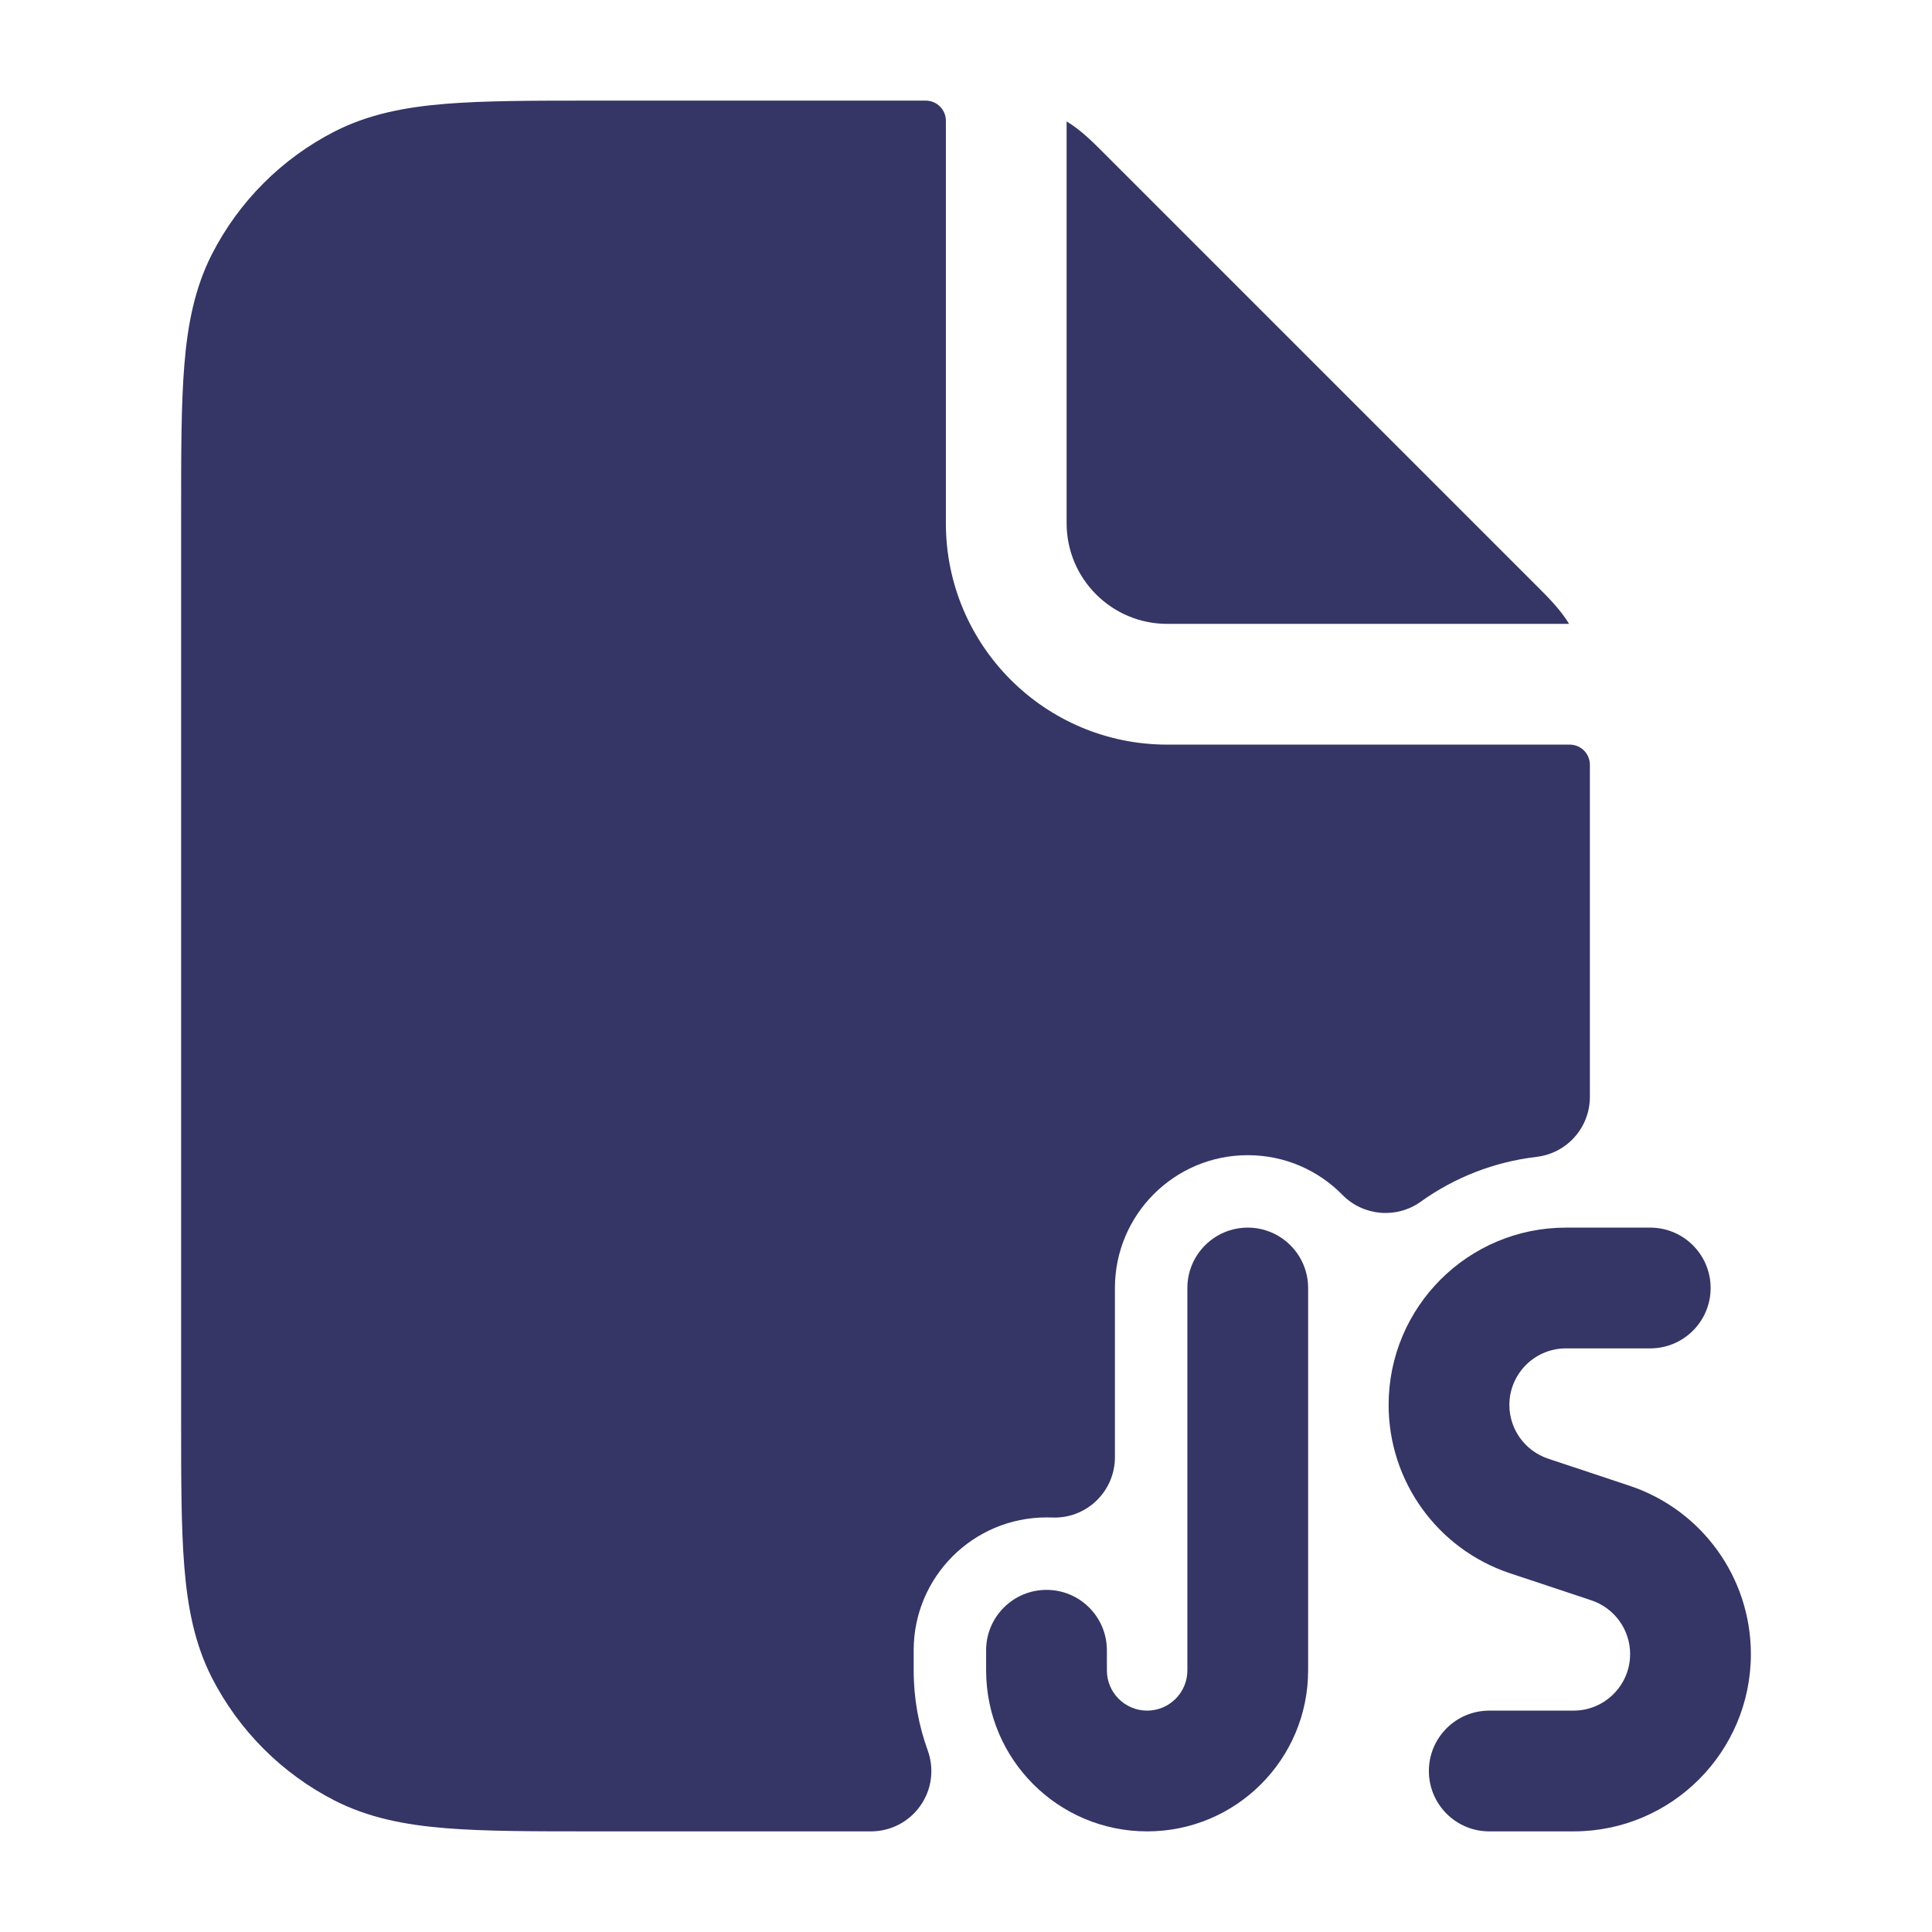 <svg width="24" height="24" viewBox="0 0 24 24" fill="none" xmlns="http://www.w3.org/2000/svg">
<path d="M11.75 1.5C11.75 1.362 11.638 1.25 11.5 1.25H7.368C6.625 1.25 6.022 1.25 5.533 1.29C5.028 1.331 4.579 1.419 4.161 1.631C3.502 1.967 2.967 2.502 2.631 3.161C2.419 3.579 2.331 4.028 2.29 4.533C2.25 5.022 2.25 5.625 2.25 6.368V17.632C2.25 18.375 2.25 18.978 2.29 19.467C2.331 19.972 2.419 20.422 2.631 20.839C2.967 21.497 3.502 22.033 4.161 22.369C4.579 22.581 5.028 22.669 5.533 22.71C6.022 22.75 6.625 22.75 7.368 22.75H10.82C11.064 22.75 11.294 22.631 11.434 22.43C11.575 22.23 11.608 21.973 11.524 21.743C11.412 21.434 11.35 21.1 11.35 20.75V20.5C11.35 19.589 12.089 18.85 13 18.85C13.023 18.85 13.046 18.851 13.069 18.851C13.273 18.86 13.472 18.785 13.619 18.643C13.767 18.502 13.85 18.306 13.85 18.102V16C13.85 15.089 14.589 14.35 15.5 14.35C15.961 14.35 16.377 14.538 16.677 14.844C16.936 15.107 17.348 15.143 17.649 14.928C18.064 14.63 18.555 14.434 19.087 14.371C19.465 14.327 19.75 14.007 19.75 13.626V9.5C19.75 9.362 19.638 9.25 19.5 9.25H14.5C12.981 9.25 11.75 8.019 11.75 6.5V1.5Z" fill="#353566"/>
<path d="M19.492 7.75V7.75C19.382 7.57 19.234 7.423 19.096 7.285L19.062 7.251L13.75 1.939L13.715 1.904C13.577 1.766 13.43 1.618 13.25 1.508V1.508L13.25 6.5C13.25 7.19 13.81 7.75 14.5 7.75L19.492 7.75Z" fill="#353566"/>
<path d="M15.5 15.25C15.086 15.25 14.75 15.586 14.75 16V20.75C14.75 21.026 14.526 21.25 14.25 21.25C13.974 21.25 13.75 21.026 13.75 20.75V20.5C13.75 20.086 13.414 19.75 13 19.75C12.586 19.75 12.25 20.086 12.25 20.5V20.75C12.25 21.855 13.145 22.75 14.25 22.75C15.355 22.75 16.25 21.855 16.25 20.75V16C16.25 15.586 15.914 15.25 15.5 15.25Z" fill="#353566"/>
<path d="M18.75 17.453C18.75 17.065 19.065 16.75 19.453 16.75H20.5C20.914 16.75 21.25 16.414 21.25 16C21.25 15.586 20.914 15.25 20.5 15.25H19.453C18.236 15.25 17.25 16.236 17.25 17.453C17.25 18.401 17.857 19.243 18.756 19.543L19.769 19.88C20.056 19.976 20.25 20.245 20.25 20.547C20.25 20.935 19.935 21.25 19.547 21.25H18.5C18.086 21.25 17.75 21.586 17.75 22C17.75 22.414 18.086 22.75 18.5 22.75H19.547C20.764 22.75 21.75 21.764 21.75 20.547C21.75 19.599 21.143 18.757 20.244 18.457L19.231 18.12C18.944 18.024 18.75 17.755 18.75 17.453Z" fill="#353566"/>
</svg>

